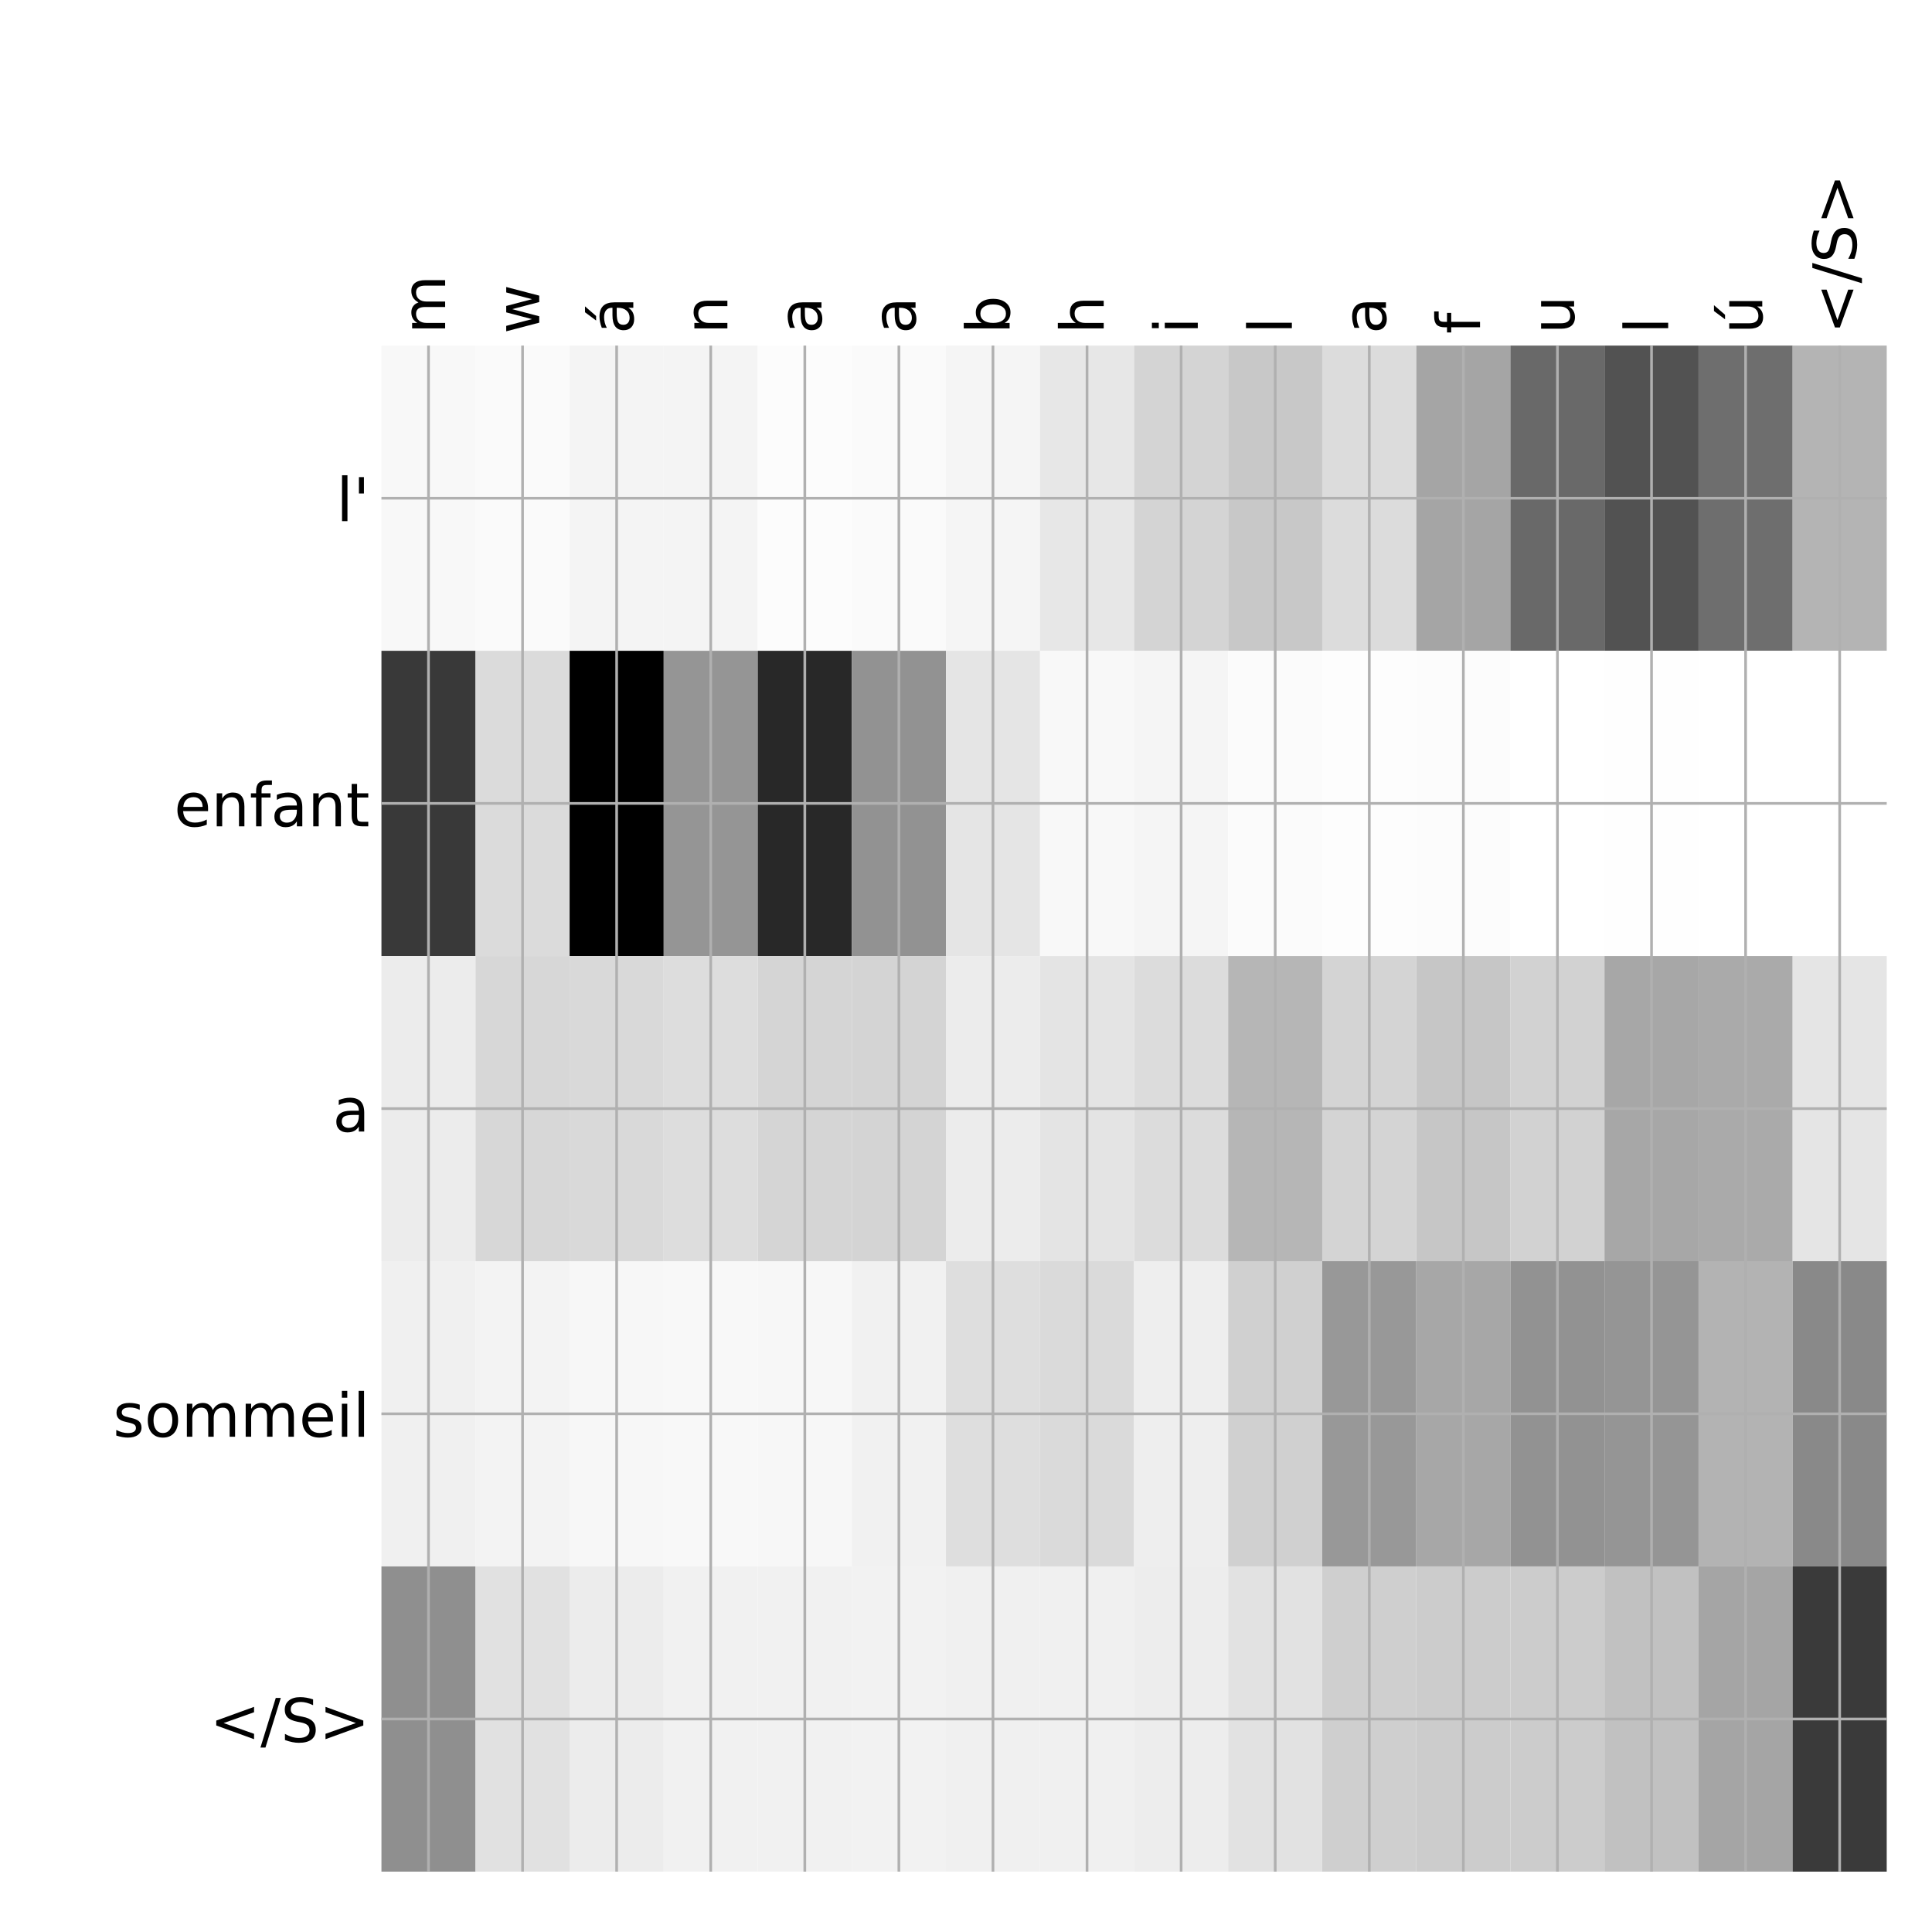 <?xml version="1.0" encoding="utf-8" standalone="no"?>
<!DOCTYPE svg PUBLIC "-//W3C//DTD SVG 1.1//EN"
  "http://www.w3.org/Graphics/SVG/1.1/DTD/svg11.dtd">
<!-- Created with matplotlib (http://matplotlib.org/) -->
<svg height="576pt" version="1.1" viewBox="0 0 576 576" width="576pt" xmlns="http://www.w3.org/2000/svg" xmlns:xlink="http://www.w3.org/1999/xlink">
 <defs>
  <style type="text/css">
*{stroke-linecap:butt;stroke-linejoin:round;}
  </style>
 </defs>
 <g id="figure_1">
  <g id="patch_1">
   <path d="M 0 576 
L 576 576 
L 576 0 
L 0 0 
z
" style="fill:#ffffff;"/>
  </g>
  <g id="axes_1">
   <g id="PolyCollection_1">
    <path clip-path="url(#p07055f0e6f)" d="M 113.725 103.033 
L 113.725 194.027 
L 141.773 194.027 
L 141.773 103.033 
L 113.725 103.033 
z
" style="fill:#f8f8f8;"/>
    <path clip-path="url(#p07055f0e6f)" d="M 141.773 103.033 
L 141.773 194.027 
L 169.822 194.027 
L 169.822 103.033 
L 141.773 103.033 
z
" style="fill:#fafafa;"/>
    <path clip-path="url(#p07055f0e6f)" d="M 169.822 103.033 
L 169.822 194.027 
L 197.87 194.027 
L 197.87 103.033 
L 169.822 103.033 
z
" style="fill:#f4f4f4;"/>
    <path clip-path="url(#p07055f0e6f)" d="M 197.87 103.033 
L 197.87 194.027 
L 225.919 194.027 
L 225.919 103.033 
L 197.87 103.033 
z
" style="fill:#f4f4f4;"/>
    <path clip-path="url(#p07055f0e6f)" d="M 225.919 103.033 
L 225.919 194.027 
L 253.967 194.027 
L 253.967 103.033 
L 225.919 103.033 
z
" style="fill:#fcfcfc;"/>
    <path clip-path="url(#p07055f0e6f)" d="M 253.967 103.033 
L 253.967 194.027 
L 282.016 194.027 
L 282.016 103.033 
L 253.967 103.033 
z
" style="fill:#fafafa;"/>
    <path clip-path="url(#p07055f0e6f)" d="M 282.016 103.033 
L 282.016 194.027 
L 310.064 194.027 
L 310.064 103.033 
L 282.016 103.033 
z
" style="fill:#f5f5f5;"/>
    <path clip-path="url(#p07055f0e6f)" d="M 310.064 103.033 
L 310.064 194.027 
L 338.113 194.027 
L 338.113 103.033 
L 310.064 103.033 
z
" style="fill:#e7e7e7;"/>
    <path clip-path="url(#p07055f0e6f)" d="M 338.113 103.033 
L 338.113 194.027 
L 366.161 194.027 
L 366.161 103.033 
L 338.113 103.033 
z
" style="fill:#d4d4d4;"/>
    <path clip-path="url(#p07055f0e6f)" d="M 366.161 103.033 
L 366.161 194.027 
L 394.209 194.027 
L 394.209 103.033 
L 366.161 103.033 
z
" style="fill:#c8c8c8;"/>
    <path clip-path="url(#p07055f0e6f)" d="M 394.209 103.033 
L 394.209 194.027 
L 422.258 194.027 
L 422.258 103.033 
L 394.209 103.033 
z
" style="fill:#dcdcdc;"/>
    <path clip-path="url(#p07055f0e6f)" d="M 422.258 103.033 
L 422.258 194.027 
L 450.306 194.027 
L 450.306 103.033 
L 422.258 103.033 
z
" style="fill:#a5a5a5;"/>
    <path clip-path="url(#p07055f0e6f)" d="M 450.306 103.033 
L 450.306 194.027 
L 478.355 194.027 
L 478.355 103.033 
L 450.306 103.033 
z
" style="fill:#696969;"/>
    <path clip-path="url(#p07055f0e6f)" d="M 478.355 103.033 
L 478.355 194.027 
L 506.403 194.027 
L 506.403 103.033 
L 478.355 103.033 
z
" style="fill:#525252;"/>
    <path clip-path="url(#p07055f0e6f)" d="M 506.403 103.033 
L 506.403 194.027 
L 534.452 194.027 
L 534.452 103.033 
L 506.403 103.033 
z
" style="fill:#6e6e6e;"/>
    <path clip-path="url(#p07055f0e6f)" d="M 534.452 103.033 
L 534.452 194.027 
L 562.5 194.027 
L 562.5 103.033 
L 534.452 103.033 
z
" style="fill:#b4b4b4;"/>
    <path clip-path="url(#p07055f0e6f)" d="M 113.725 194.027 
L 113.725 285.02 
L 141.773 285.02 
L 141.773 194.027 
L 113.725 194.027 
z
" style="fill:#393939;"/>
    <path clip-path="url(#p07055f0e6f)" d="M 141.773 194.027 
L 141.773 285.02 
L 169.822 285.02 
L 169.822 194.027 
L 141.773 194.027 
z
" style="fill:#dbdbdb;"/>
    <path clip-path="url(#p07055f0e6f)" d="M 169.822 194.027 
L 169.822 285.02 
L 197.87 285.02 
L 197.87 194.027 
L 169.822 194.027 
z
"/>
    <path clip-path="url(#p07055f0e6f)" d="M 197.87 194.027 
L 197.87 285.02 
L 225.919 285.02 
L 225.919 194.027 
L 197.87 194.027 
z
" style="fill:#959595;"/>
    <path clip-path="url(#p07055f0e6f)" d="M 225.919 194.027 
L 225.919 285.02 
L 253.967 285.02 
L 253.967 194.027 
L 225.919 194.027 
z
" style="fill:#282828;"/>
    <path clip-path="url(#p07055f0e6f)" d="M 253.967 194.027 
L 253.967 285.02 
L 282.016 285.02 
L 282.016 194.027 
L 253.967 194.027 
z
" style="fill:#929292;"/>
    <path clip-path="url(#p07055f0e6f)" d="M 282.016 194.027 
L 282.016 285.02 
L 310.064 285.02 
L 310.064 194.027 
L 282.016 194.027 
z
" style="fill:#e5e5e5;"/>
    <path clip-path="url(#p07055f0e6f)" d="M 310.064 194.027 
L 310.064 285.02 
L 338.113 285.02 
L 338.113 194.027 
L 310.064 194.027 
z
" style="fill:#f8f8f8;"/>
    <path clip-path="url(#p07055f0e6f)" d="M 338.113 194.027 
L 338.113 285.02 
L 366.161 285.02 
L 366.161 194.027 
L 338.113 194.027 
z
" style="fill:#f5f5f5;"/>
    <path clip-path="url(#p07055f0e6f)" d="M 366.161 194.027 
L 366.161 285.02 
L 394.209 285.02 
L 394.209 194.027 
L 366.161 194.027 
z
" style="fill:#fbfbfb;"/>
    <path clip-path="url(#p07055f0e6f)" d="M 394.209 194.027 
L 394.209 285.02 
L 422.258 285.02 
L 422.258 194.027 
L 394.209 194.027 
z
" style="fill:#fdfdfd;"/>
    <path clip-path="url(#p07055f0e6f)" d="M 422.258 194.027 
L 422.258 285.02 
L 450.306 285.02 
L 450.306 194.027 
L 422.258 194.027 
z
" style="fill:#fcfcfc;"/>
    <path clip-path="url(#p07055f0e6f)" d="M 450.306 194.027 
L 450.306 285.02 
L 478.355 285.02 
L 478.355 194.027 
L 450.306 194.027 
z
" style="fill:#ffffff;"/>
    <path clip-path="url(#p07055f0e6f)" d="M 478.355 194.027 
L 478.355 285.02 
L 506.403 285.02 
L 506.403 194.027 
L 478.355 194.027 
z
" style="fill:#fefefe;"/>
    <path clip-path="url(#p07055f0e6f)" d="M 506.403 194.027 
L 506.403 285.02 
L 534.452 285.02 
L 534.452 194.027 
L 506.403 194.027 
z
" style="fill:#ffffff;"/>
    <path clip-path="url(#p07055f0e6f)" d="M 534.452 194.027 
L 534.452 285.02 
L 562.5 285.02 
L 562.5 194.027 
L 534.452 194.027 
z
" style="fill:#ffffff;"/>
    <path clip-path="url(#p07055f0e6f)" d="M 113.725 285.02 
L 113.725 376.013 
L 141.773 376.013 
L 141.773 285.02 
L 113.725 285.02 
z
" style="fill:#ececec;"/>
    <path clip-path="url(#p07055f0e6f)" d="M 141.773 285.02 
L 141.773 376.013 
L 169.822 376.013 
L 169.822 285.02 
L 141.773 285.02 
z
" style="fill:#d7d7d7;"/>
    <path clip-path="url(#p07055f0e6f)" d="M 169.822 285.02 
L 169.822 376.013 
L 197.87 376.013 
L 197.87 285.02 
L 169.822 285.02 
z
" style="fill:#d9d9d9;"/>
    <path clip-path="url(#p07055f0e6f)" d="M 197.87 285.02 
L 197.87 376.013 
L 225.919 376.013 
L 225.919 285.02 
L 197.87 285.02 
z
" style="fill:#dddddd;"/>
    <path clip-path="url(#p07055f0e6f)" d="M 225.919 285.02 
L 225.919 376.013 
L 253.967 376.013 
L 253.967 285.02 
L 225.919 285.02 
z
" style="fill:#d5d5d5;"/>
    <path clip-path="url(#p07055f0e6f)" d="M 253.967 285.02 
L 253.967 376.013 
L 282.016 376.013 
L 282.016 285.02 
L 253.967 285.02 
z
" style="fill:#d4d4d4;"/>
    <path clip-path="url(#p07055f0e6f)" d="M 282.016 285.02 
L 282.016 376.013 
L 310.064 376.013 
L 310.064 285.02 
L 282.016 285.02 
z
" style="fill:#ececec;"/>
    <path clip-path="url(#p07055f0e6f)" d="M 310.064 285.02 
L 310.064 376.013 
L 338.113 376.013 
L 338.113 285.02 
L 310.064 285.02 
z
" style="fill:#e4e4e4;"/>
    <path clip-path="url(#p07055f0e6f)" d="M 338.113 285.02 
L 338.113 376.013 
L 366.161 376.013 
L 366.161 285.02 
L 338.113 285.02 
z
" style="fill:#dcdcdc;"/>
    <path clip-path="url(#p07055f0e6f)" d="M 366.161 285.02 
L 366.161 376.013 
L 394.209 376.013 
L 394.209 285.02 
L 366.161 285.02 
z
" style="fill:#b6b6b6;"/>
    <path clip-path="url(#p07055f0e6f)" d="M 394.209 285.02 
L 394.209 376.013 
L 422.258 376.013 
L 422.258 285.02 
L 394.209 285.02 
z
" style="fill:#d4d4d4;"/>
    <path clip-path="url(#p07055f0e6f)" d="M 422.258 285.02 
L 422.258 376.013 
L 450.306 376.013 
L 450.306 285.02 
L 422.258 285.02 
z
" style="fill:#c6c6c6;"/>
    <path clip-path="url(#p07055f0e6f)" d="M 450.306 285.02 
L 450.306 376.013 
L 478.355 376.013 
L 478.355 285.02 
L 450.306 285.02 
z
" style="fill:#d2d2d2;"/>
    <path clip-path="url(#p07055f0e6f)" d="M 478.355 285.02 
L 478.355 376.013 
L 506.403 376.013 
L 506.403 285.02 
L 478.355 285.02 
z
" style="fill:#a7a7a7;"/>
    <path clip-path="url(#p07055f0e6f)" d="M 506.403 285.02 
L 506.403 376.013 
L 534.452 376.013 
L 534.452 285.02 
L 506.403 285.02 
z
" style="fill:#aaaaaa;"/>
    <path clip-path="url(#p07055f0e6f)" d="M 534.452 285.02 
L 534.452 376.013 
L 562.5 376.013 
L 562.5 285.02 
L 534.452 285.02 
z
" style="fill:#e5e5e5;"/>
    <path clip-path="url(#p07055f0e6f)" d="M 113.725 376.013 
L 113.725 467.007 
L 141.773 467.007 
L 141.773 376.013 
L 113.725 376.013 
z
" style="fill:#f0f0f0;"/>
    <path clip-path="url(#p07055f0e6f)" d="M 141.773 376.013 
L 141.773 467.007 
L 169.822 467.007 
L 169.822 376.013 
L 141.773 376.013 
z
" style="fill:#f3f3f3;"/>
    <path clip-path="url(#p07055f0e6f)" d="M 169.822 376.013 
L 169.822 467.007 
L 197.87 467.007 
L 197.87 376.013 
L 169.822 376.013 
z
" style="fill:#f7f7f7;"/>
    <path clip-path="url(#p07055f0e6f)" d="M 197.87 376.013 
L 197.87 467.007 
L 225.919 467.007 
L 225.919 376.013 
L 197.87 376.013 
z
" style="fill:#f8f8f8;"/>
    <path clip-path="url(#p07055f0e6f)" d="M 225.919 376.013 
L 225.919 467.007 
L 253.967 467.007 
L 253.967 376.013 
L 225.919 376.013 
z
" style="fill:#f7f7f7;"/>
    <path clip-path="url(#p07055f0e6f)" d="M 253.967 376.013 
L 253.967 467.007 
L 282.016 467.007 
L 282.016 376.013 
L 253.967 376.013 
z
" style="fill:#f1f1f1;"/>
    <path clip-path="url(#p07055f0e6f)" d="M 282.016 376.013 
L 282.016 467.007 
L 310.064 467.007 
L 310.064 376.013 
L 282.016 376.013 
z
" style="fill:#dedede;"/>
    <path clip-path="url(#p07055f0e6f)" d="M 310.064 376.013 
L 310.064 467.007 
L 338.113 467.007 
L 338.113 376.013 
L 310.064 376.013 
z
" style="fill:#dadada;"/>
    <path clip-path="url(#p07055f0e6f)" d="M 338.113 376.013 
L 338.113 467.007 
L 366.161 467.007 
L 366.161 376.013 
L 338.113 376.013 
z
" style="fill:#eeeeee;"/>
    <path clip-path="url(#p07055f0e6f)" d="M 366.161 376.013 
L 366.161 467.007 
L 394.209 467.007 
L 394.209 376.013 
L 366.161 376.013 
z
" style="fill:#d0d0d0;"/>
    <path clip-path="url(#p07055f0e6f)" d="M 394.209 376.013 
L 394.209 467.007 
L 422.258 467.007 
L 422.258 376.013 
L 394.209 376.013 
z
" style="fill:#989898;"/>
    <path clip-path="url(#p07055f0e6f)" d="M 422.258 376.013 
L 422.258 467.007 
L 450.306 467.007 
L 450.306 376.013 
L 422.258 376.013 
z
" style="fill:#a7a7a7;"/>
    <path clip-path="url(#p07055f0e6f)" d="M 450.306 376.013 
L 450.306 467.007 
L 478.355 467.007 
L 478.355 376.013 
L 450.306 376.013 
z
" style="fill:#929292;"/>
    <path clip-path="url(#p07055f0e6f)" d="M 478.355 376.013 
L 478.355 467.007 
L 506.403 467.007 
L 506.403 376.013 
L 478.355 376.013 
z
" style="fill:#959595;"/>
    <path clip-path="url(#p07055f0e6f)" d="M 506.403 376.013 
L 506.403 467.007 
L 534.452 467.007 
L 534.452 376.013 
L 506.403 376.013 
z
" style="fill:#b3b3b3;"/>
    <path clip-path="url(#p07055f0e6f)" d="M 534.452 376.013 
L 534.452 467.007 
L 562.5 467.007 
L 562.5 376.013 
L 534.452 376.013 
z
" style="fill:#898989;"/>
    <path clip-path="url(#p07055f0e6f)" d="M 113.725 467.007 
L 113.725 558 
L 141.773 558 
L 141.773 467.007 
L 113.725 467.007 
z
" style="fill:#8f8f8f;"/>
    <path clip-path="url(#p07055f0e6f)" d="M 141.773 467.007 
L 141.773 558 
L 169.822 558 
L 169.822 467.007 
L 141.773 467.007 
z
" style="fill:#e1e1e1;"/>
    <path clip-path="url(#p07055f0e6f)" d="M 169.822 467.007 
L 169.822 558 
L 197.87 558 
L 197.87 467.007 
L 169.822 467.007 
z
" style="fill:#ececec;"/>
    <path clip-path="url(#p07055f0e6f)" d="M 197.87 467.007 
L 197.87 558 
L 225.919 558 
L 225.919 467.007 
L 197.87 467.007 
z
" style="fill:#f1f1f1;"/>
    <path clip-path="url(#p07055f0e6f)" d="M 225.919 467.007 
L 225.919 558 
L 253.967 558 
L 253.967 467.007 
L 225.919 467.007 
z
" style="fill:#f1f1f1;"/>
    <path clip-path="url(#p07055f0e6f)" d="M 253.967 467.007 
L 253.967 558 
L 282.016 558 
L 282.016 467.007 
L 253.967 467.007 
z
" style="fill:#f2f2f2;"/>
    <path clip-path="url(#p07055f0e6f)" d="M 282.016 467.007 
L 282.016 558 
L 310.064 558 
L 310.064 467.007 
L 282.016 467.007 
z
" style="fill:#f0f0f0;"/>
    <path clip-path="url(#p07055f0e6f)" d="M 310.064 467.007 
L 310.064 558 
L 338.113 558 
L 338.113 467.007 
L 310.064 467.007 
z
" style="fill:#f0f0f0;"/>
    <path clip-path="url(#p07055f0e6f)" d="M 338.113 467.007 
L 338.113 558 
L 366.161 558 
L 366.161 467.007 
L 338.113 467.007 
z
" style="fill:#ededed;"/>
    <path clip-path="url(#p07055f0e6f)" d="M 366.161 467.007 
L 366.161 558 
L 394.209 558 
L 394.209 467.007 
L 366.161 467.007 
z
" style="fill:#e2e2e2;"/>
    <path clip-path="url(#p07055f0e6f)" d="M 394.209 467.007 
L 394.209 558 
L 422.258 558 
L 422.258 467.007 
L 394.209 467.007 
z
" style="fill:#cfcfcf;"/>
    <path clip-path="url(#p07055f0e6f)" d="M 422.258 467.007 
L 422.258 558 
L 450.306 558 
L 450.306 467.007 
L 422.258 467.007 
z
" style="fill:#cccccc;"/>
    <path clip-path="url(#p07055f0e6f)" d="M 450.306 467.007 
L 450.306 558 
L 478.355 558 
L 478.355 467.007 
L 450.306 467.007 
z
" style="fill:#cccccc;"/>
    <path clip-path="url(#p07055f0e6f)" d="M 478.355 467.007 
L 478.355 558 
L 506.403 558 
L 506.403 467.007 
L 478.355 467.007 
z
" style="fill:#c1c1c1;"/>
    <path clip-path="url(#p07055f0e6f)" d="M 506.403 467.007 
L 506.403 558 
L 534.452 558 
L 534.452 467.007 
L 506.403 467.007 
z
" style="fill:#a5a5a5;"/>
    <path clip-path="url(#p07055f0e6f)" d="M 534.452 467.007 
L 534.452 558 
L 562.5 558 
L 562.5 467.007 
L 534.452 467.007 
z
" style="fill:#3a3a3a;"/>
   </g>
   <g id="matplotlib.axis_1">
    <g id="xtick_1">
     <g id="line2d_1">
      <path clip-path="url(#p07055f0e6f)" d="M 127.749 558 
L 127.749 103.033 
" style="fill:none;stroke:#b0b0b0;stroke-linecap:square;stroke-width:0.8;"/>
     </g>
     <g id="line2d_2"/>
     <g id="text_1">
      <!-- m -->
      <defs>
       <path d="M 52 44.188 
Q 55.375 50.25 60.062 53.125 
Q 64.75 56 71.094 56 
Q 79.641 56 84.281 50.016 
Q 88.922 44.047 88.922 33.016 
L 88.922 0 
L 79.891 0 
L 79.891 32.719 
Q 79.891 40.578 77.094 44.375 
Q 74.312 48.188 68.609 48.188 
Q 61.625 48.188 57.562 43.547 
Q 53.516 38.922 53.516 30.906 
L 53.516 0 
L 44.484 0 
L 44.484 32.719 
Q 44.484 40.625 41.703 44.406 
Q 38.922 48.188 33.109 48.188 
Q 26.219 48.188 22.156 43.531 
Q 18.109 38.875 18.109 30.906 
L 18.109 0 
L 9.078 0 
L 9.078 54.688 
L 18.109 54.688 
L 18.109 46.188 
Q 21.188 51.219 25.484 53.609 
Q 29.781 56 35.688 56 
Q 41.656 56 45.828 52.969 
Q 50 49.953 52 44.188 
z
" id="DejaVuSans-6d"/>
      </defs>
      <g transform="translate(132.716 99.533)rotate(-90)scale(0.18 -0.18)">
       <use xlink:href="#DejaVuSans-6d"/>
      </g>
     </g>
    </g>
    <g id="xtick_2">
     <g id="line2d_3">
      <path clip-path="url(#p07055f0e6f)" d="M 155.798 558 
L 155.798 103.033 
" style="fill:none;stroke:#b0b0b0;stroke-linecap:square;stroke-width:0.8;"/>
     </g>
     <g id="line2d_4"/>
     <g id="text_2">
      <!-- w -->
      <defs>
       <path d="M 4.203 54.688 
L 13.188 54.688 
L 24.422 12.016 
L 35.594 54.688 
L 46.188 54.688 
L 57.422 12.016 
L 68.609 54.688 
L 77.594 54.688 
L 63.281 0 
L 52.688 0 
L 40.922 44.828 
L 29.109 0 
L 18.5 0 
z
" id="DejaVuSans-77"/>
      </defs>
      <g transform="translate(160.765 99.533)rotate(-90)scale(0.18 -0.18)">
       <use xlink:href="#DejaVuSans-77"/>
      </g>
     </g>
    </g>
    <g id="xtick_3">
     <g id="line2d_5">
      <path clip-path="url(#p07055f0e6f)" d="M 183.846 558 
L 183.846 103.033 
" style="fill:none;stroke:#b0b0b0;stroke-linecap:square;stroke-width:0.8;"/>
     </g>
     <g id="line2d_6"/>
     <g id="text_3">
      <!-- á -->
      <defs>
       <path d="M 34.281 27.484 
Q 23.391 27.484 19.188 25 
Q 14.984 22.516 14.984 16.5 
Q 14.984 11.719 18.141 8.906 
Q 21.297 6.109 26.703 6.109 
Q 34.188 6.109 38.703 11.406 
Q 43.219 16.703 43.219 25.484 
L 43.219 27.484 
z
M 52.203 31.203 
L 52.203 0 
L 43.219 0 
L 43.219 8.297 
Q 40.141 3.328 35.547 0.953 
Q 30.953 -1.422 24.312 -1.422 
Q 15.922 -1.422 10.953 3.297 
Q 6 8.016 6 15.922 
Q 6 25.141 12.172 29.828 
Q 18.359 34.516 30.609 34.516 
L 43.219 34.516 
L 43.219 35.406 
Q 43.219 41.609 39.141 45 
Q 35.062 48.391 27.688 48.391 
Q 23 48.391 18.547 47.266 
Q 14.109 46.141 10.016 43.891 
L 10.016 52.203 
Q 14.938 54.109 19.578 55.047 
Q 24.219 56 28.609 56 
Q 40.484 56 46.344 49.844 
Q 52.203 43.703 52.203 31.203 
z
M 35.781 79.984 
L 45.5 79.984 
L 29.594 61.625 
L 22.109 61.625 
z
" id="DejaVuSans-e1"/>
      </defs>
      <g transform="translate(188.813 99.533)rotate(-90)scale(0.18 -0.18)">
       <use xlink:href="#DejaVuSans-e1"/>
      </g>
     </g>
    </g>
    <g id="xtick_4">
     <g id="line2d_7">
      <path clip-path="url(#p07055f0e6f)" d="M 211.895 558 
L 211.895 103.033 
" style="fill:none;stroke:#b0b0b0;stroke-linecap:square;stroke-width:0.8;"/>
     </g>
     <g id="line2d_8"/>
     <g id="text_4">
      <!-- n -->
      <defs>
       <path d="M 54.891 33.016 
L 54.891 0 
L 45.906 0 
L 45.906 32.719 
Q 45.906 40.484 42.875 44.328 
Q 39.844 48.188 33.797 48.188 
Q 26.516 48.188 22.312 43.547 
Q 18.109 38.922 18.109 30.906 
L 18.109 0 
L 9.078 0 
L 9.078 54.688 
L 18.109 54.688 
L 18.109 46.188 
Q 21.344 51.125 25.703 53.562 
Q 30.078 56 35.797 56 
Q 45.219 56 50.047 50.172 
Q 54.891 44.344 54.891 33.016 
z
" id="DejaVuSans-6e"/>
      </defs>
      <g transform="translate(216.861 99.533)rotate(-90)scale(0.18 -0.18)">
       <use xlink:href="#DejaVuSans-6e"/>
      </g>
     </g>
    </g>
    <g id="xtick_5">
     <g id="line2d_9">
      <path clip-path="url(#p07055f0e6f)" d="M 239.943 558 
L 239.943 103.033 
" style="fill:none;stroke:#b0b0b0;stroke-linecap:square;stroke-width:0.8;"/>
     </g>
     <g id="line2d_10"/>
     <g id="text_5">
      <!-- a -->
      <defs>
       <path d="M 34.281 27.484 
Q 23.391 27.484 19.188 25 
Q 14.984 22.516 14.984 16.5 
Q 14.984 11.719 18.141 8.906 
Q 21.297 6.109 26.703 6.109 
Q 34.188 6.109 38.703 11.406 
Q 43.219 16.703 43.219 25.484 
L 43.219 27.484 
z
M 52.203 31.203 
L 52.203 0 
L 43.219 0 
L 43.219 8.297 
Q 40.141 3.328 35.547 0.953 
Q 30.953 -1.422 24.312 -1.422 
Q 15.922 -1.422 10.953 3.297 
Q 6 8.016 6 15.922 
Q 6 25.141 12.172 29.828 
Q 18.359 34.516 30.609 34.516 
L 43.219 34.516 
L 43.219 35.406 
Q 43.219 41.609 39.141 45 
Q 35.062 48.391 27.688 48.391 
Q 23 48.391 18.547 47.266 
Q 14.109 46.141 10.016 43.891 
L 10.016 52.203 
Q 14.938 54.109 19.578 55.047 
Q 24.219 56 28.609 56 
Q 40.484 56 46.344 49.844 
Q 52.203 43.703 52.203 31.203 
z
" id="DejaVuSans-61"/>
      </defs>
      <g transform="translate(244.91 99.533)rotate(-90)scale(0.18 -0.18)">
       <use xlink:href="#DejaVuSans-61"/>
      </g>
     </g>
    </g>
    <g id="xtick_6">
     <g id="line2d_11">
      <path clip-path="url(#p07055f0e6f)" d="M 267.991 558 
L 267.991 103.033 
" style="fill:none;stroke:#b0b0b0;stroke-linecap:square;stroke-width:0.8;"/>
     </g>
     <g id="line2d_12"/>
     <g id="text_6">
      <!-- a -->
      <g transform="translate(272.958 99.533)rotate(-90)scale(0.18 -0.18)">
       <use xlink:href="#DejaVuSans-61"/>
      </g>
     </g>
    </g>
    <g id="xtick_7">
     <g id="line2d_13">
      <path clip-path="url(#p07055f0e6f)" d="M 296.04 558 
L 296.04 103.033 
" style="fill:none;stroke:#b0b0b0;stroke-linecap:square;stroke-width:0.8;"/>
     </g>
     <g id="line2d_14"/>
     <g id="text_7">
      <!-- b -->
      <defs>
       <path d="M 48.688 27.297 
Q 48.688 37.203 44.609 42.844 
Q 40.531 48.484 33.406 48.484 
Q 26.266 48.484 22.188 42.844 
Q 18.109 37.203 18.109 27.297 
Q 18.109 17.391 22.188 11.75 
Q 26.266 6.109 33.406 6.109 
Q 40.531 6.109 44.609 11.75 
Q 48.688 17.391 48.688 27.297 
z
M 18.109 46.391 
Q 20.953 51.266 25.266 53.625 
Q 29.594 56 35.594 56 
Q 45.562 56 51.781 48.094 
Q 58.016 40.188 58.016 27.297 
Q 58.016 14.406 51.781 6.484 
Q 45.562 -1.422 35.594 -1.422 
Q 29.594 -1.422 25.266 0.953 
Q 20.953 3.328 18.109 8.203 
L 18.109 0 
L 9.078 0 
L 9.078 75.984 
L 18.109 75.984 
z
" id="DejaVuSans-62"/>
      </defs>
      <g transform="translate(301.007 99.533)rotate(-90)scale(0.18 -0.18)">
       <use xlink:href="#DejaVuSans-62"/>
      </g>
     </g>
    </g>
    <g id="xtick_8">
     <g id="line2d_15">
      <path clip-path="url(#p07055f0e6f)" d="M 324.088 558 
L 324.088 103.033 
" style="fill:none;stroke:#b0b0b0;stroke-linecap:square;stroke-width:0.8;"/>
     </g>
     <g id="line2d_16"/>
     <g id="text_8">
      <!-- h -->
      <defs>
       <path d="M 54.891 33.016 
L 54.891 0 
L 45.906 0 
L 45.906 32.719 
Q 45.906 40.484 42.875 44.328 
Q 39.844 48.188 33.797 48.188 
Q 26.516 48.188 22.312 43.547 
Q 18.109 38.922 18.109 30.906 
L 18.109 0 
L 9.078 0 
L 9.078 75.984 
L 18.109 75.984 
L 18.109 46.188 
Q 21.344 51.125 25.703 53.562 
Q 30.078 56 35.797 56 
Q 45.219 56 50.047 50.172 
Q 54.891 44.344 54.891 33.016 
z
" id="DejaVuSans-68"/>
      </defs>
      <g transform="translate(329.055 99.533)rotate(-90)scale(0.18 -0.18)">
       <use xlink:href="#DejaVuSans-68"/>
      </g>
     </g>
    </g>
    <g id="xtick_9">
     <g id="line2d_17">
      <path clip-path="url(#p07055f0e6f)" d="M 352.137 558 
L 352.137 103.033 
" style="fill:none;stroke:#b0b0b0;stroke-linecap:square;stroke-width:0.8;"/>
     </g>
     <g id="line2d_18"/>
     <g id="text_9">
      <!-- i -->
      <defs>
       <path d="M 9.422 54.688 
L 18.406 54.688 
L 18.406 0 
L 9.422 0 
z
M 9.422 75.984 
L 18.406 75.984 
L 18.406 64.594 
L 9.422 64.594 
z
" id="DejaVuSans-69"/>
      </defs>
      <g transform="translate(357.104 99.533)rotate(-90)scale(0.18 -0.18)">
       <use xlink:href="#DejaVuSans-69"/>
      </g>
     </g>
    </g>
    <g id="xtick_10">
     <g id="line2d_19">
      <path clip-path="url(#p07055f0e6f)" d="M 380.185 558 
L 380.185 103.033 
" style="fill:none;stroke:#b0b0b0;stroke-linecap:square;stroke-width:0.8;"/>
     </g>
     <g id="line2d_20"/>
     <g id="text_10">
      <!-- l -->
      <defs>
       <path d="M 9.422 75.984 
L 18.406 75.984 
L 18.406 0 
L 9.422 0 
z
" id="DejaVuSans-6c"/>
      </defs>
      <g transform="translate(385.152 99.533)rotate(-90)scale(0.18 -0.18)">
       <use xlink:href="#DejaVuSans-6c"/>
      </g>
     </g>
    </g>
    <g id="xtick_11">
     <g id="line2d_21">
      <path clip-path="url(#p07055f0e6f)" d="M 408.234 558 
L 408.234 103.033 
" style="fill:none;stroke:#b0b0b0;stroke-linecap:square;stroke-width:0.8;"/>
     </g>
     <g id="line2d_22"/>
     <g id="text_11">
      <!-- a -->
      <g transform="translate(413.2 99.533)rotate(-90)scale(0.18 -0.18)">
       <use xlink:href="#DejaVuSans-61"/>
      </g>
     </g>
    </g>
    <g id="xtick_12">
     <g id="line2d_23">
      <path clip-path="url(#p07055f0e6f)" d="M 436.282 558 
L 436.282 103.033 
" style="fill:none;stroke:#b0b0b0;stroke-linecap:square;stroke-width:0.8;"/>
     </g>
     <g id="line2d_24"/>
     <g id="text_12">
      <!-- f -->
      <defs>
       <path d="M 37.109 75.984 
L 37.109 68.5 
L 28.516 68.5 
Q 23.688 68.5 21.797 66.547 
Q 19.922 64.594 19.922 59.516 
L 19.922 54.688 
L 34.719 54.688 
L 34.719 47.703 
L 19.922 47.703 
L 19.922 0 
L 10.891 0 
L 10.891 47.703 
L 2.297 47.703 
L 2.297 54.688 
L 10.891 54.688 
L 10.891 58.5 
Q 10.891 67.625 15.141 71.797 
Q 19.391 75.984 28.609 75.984 
z
" id="DejaVuSans-66"/>
      </defs>
      <g transform="translate(441.249 99.533)rotate(-90)scale(0.18 -0.18)">
       <use xlink:href="#DejaVuSans-66"/>
      </g>
     </g>
    </g>
    <g id="xtick_13">
     <g id="line2d_25">
      <path clip-path="url(#p07055f0e6f)" d="M 464.33 558 
L 464.33 103.033 
" style="fill:none;stroke:#b0b0b0;stroke-linecap:square;stroke-width:0.8;"/>
     </g>
     <g id="line2d_26"/>
     <g id="text_13">
      <!-- u -->
      <defs>
       <path d="M 8.5 21.578 
L 8.5 54.688 
L 17.484 54.688 
L 17.484 21.922 
Q 17.484 14.156 20.5 10.266 
Q 23.531 6.391 29.594 6.391 
Q 36.859 6.391 41.078 11.031 
Q 45.312 15.672 45.312 23.688 
L 45.312 54.688 
L 54.297 54.688 
L 54.297 0 
L 45.312 0 
L 45.312 8.406 
Q 42.047 3.422 37.719 1 
Q 33.406 -1.422 27.688 -1.422 
Q 18.266 -1.422 13.375 4.438 
Q 8.5 10.297 8.5 21.578 
z
M 31.109 56 
z
" id="DejaVuSans-75"/>
      </defs>
      <g transform="translate(469.297 99.533)rotate(-90)scale(0.18 -0.18)">
       <use xlink:href="#DejaVuSans-75"/>
      </g>
     </g>
    </g>
    <g id="xtick_14">
     <g id="line2d_27">
      <path clip-path="url(#p07055f0e6f)" d="M 492.379 558 
L 492.379 103.033 
" style="fill:none;stroke:#b0b0b0;stroke-linecap:square;stroke-width:0.8;"/>
     </g>
     <g id="line2d_28"/>
     <g id="text_14">
      <!-- l -->
      <g transform="translate(497.346 99.533)rotate(-90)scale(0.18 -0.18)">
       <use xlink:href="#DejaVuSans-6c"/>
      </g>
     </g>
    </g>
    <g id="xtick_15">
     <g id="line2d_29">
      <path clip-path="url(#p07055f0e6f)" d="M 520.427 558 
L 520.427 103.033 
" style="fill:none;stroke:#b0b0b0;stroke-linecap:square;stroke-width:0.8;"/>
     </g>
     <g id="line2d_30"/>
     <g id="text_15">
      <!-- ú -->
      <defs>
       <path d="M 8.5 21.578 
L 8.5 54.688 
L 17.484 54.688 
L 17.484 21.922 
Q 17.484 14.156 20.5 10.266 
Q 23.531 6.391 29.594 6.391 
Q 36.859 6.391 41.078 11.031 
Q 45.312 15.672 45.312 23.688 
L 45.312 54.688 
L 54.297 54.688 
L 54.297 0 
L 45.312 0 
L 45.312 8.406 
Q 42.047 3.422 37.719 1 
Q 33.406 -1.422 27.688 -1.422 
Q 18.266 -1.422 13.375 4.438 
Q 8.5 10.297 8.5 21.578 
z
M 31.109 56 
z
M 37.781 79.984 
L 47.5 79.984 
L 31.594 61.625 
L 24.109 61.625 
z
" id="DejaVuSans-fa"/>
      </defs>
      <g transform="translate(525.394 99.533)rotate(-90)scale(0.18 -0.18)">
       <use xlink:href="#DejaVuSans-fa"/>
      </g>
     </g>
    </g>
    <g id="xtick_16">
     <g id="line2d_31">
      <path clip-path="url(#p07055f0e6f)" d="M 548.476 558 
L 548.476 103.033 
" style="fill:none;stroke:#b0b0b0;stroke-linecap:square;stroke-width:0.8;"/>
     </g>
     <g id="line2d_32"/>
     <g id="text_16">
      <!-- &lt;/S&gt; -->
      <defs>
       <path d="M 73.188 49.219 
L 22.797 31.297 
L 73.188 13.484 
L 73.188 4.594 
L 10.594 27.297 
L 10.594 35.406 
L 73.188 58.109 
z
" id="DejaVuSans-3c"/>
       <path d="M 25.391 72.906 
L 33.688 72.906 
L 8.297 -9.281 
L 0 -9.281 
z
" id="DejaVuSans-2f"/>
       <path d="M 53.516 70.516 
L 53.516 60.891 
Q 47.906 63.578 42.922 64.891 
Q 37.938 66.219 33.297 66.219 
Q 25.25 66.219 20.875 63.094 
Q 16.5 59.969 16.5 54.203 
Q 16.5 49.359 19.406 46.891 
Q 22.312 44.438 30.422 42.922 
L 36.375 41.703 
Q 47.406 39.594 52.656 34.297 
Q 57.906 29 57.906 20.125 
Q 57.906 9.516 50.797 4.047 
Q 43.703 -1.422 29.984 -1.422 
Q 24.812 -1.422 18.969 -0.25 
Q 13.141 0.922 6.891 3.219 
L 6.891 13.375 
Q 12.891 10.016 18.656 8.297 
Q 24.422 6.594 29.984 6.594 
Q 38.422 6.594 43.016 9.906 
Q 47.609 13.234 47.609 19.391 
Q 47.609 24.75 44.312 27.781 
Q 41.016 30.812 33.5 32.328 
L 27.484 33.5 
Q 16.453 35.688 11.516 40.375 
Q 6.594 45.062 6.594 53.422 
Q 6.594 63.094 13.406 68.656 
Q 20.219 74.219 32.172 74.219 
Q 37.312 74.219 42.625 73.281 
Q 47.953 72.359 53.516 70.516 
z
" id="DejaVuSans-53"/>
       <path d="M 10.594 49.219 
L 10.594 58.109 
L 73.188 35.406 
L 73.188 27.297 
L 10.594 4.594 
L 10.594 13.484 
L 60.891 31.297 
z
" id="DejaVuSans-3e"/>
      </defs>
      <g transform="translate(553.443 99.533)rotate(-90)scale(0.18 -0.18)">
       <use xlink:href="#DejaVuSans-3c"/>
       <use x="83.789" xlink:href="#DejaVuSans-2f"/>
       <use x="117.48" xlink:href="#DejaVuSans-53"/>
       <use x="180.957" xlink:href="#DejaVuSans-3e"/>
      </g>
     </g>
    </g>
   </g>
   <g id="matplotlib.axis_2">
    <g id="ytick_1">
     <g id="line2d_33">
      <path clip-path="url(#p07055f0e6f)" d="M 113.725 148.53 
L 562.5 148.53 
" style="fill:none;stroke:#b0b0b0;stroke-linecap:square;stroke-width:0.8;"/>
     </g>
     <g id="line2d_34"/>
     <g id="text_17">
      <!-- l' -->
      <defs>
       <path d="M 17.922 72.906 
L 17.922 45.797 
L 9.625 45.797 
L 9.625 72.906 
z
" id="DejaVuSans-27"/>
      </defs>
      <g transform="translate(100.277 155.369)scale(0.18 -0.18)">
       <use xlink:href="#DejaVuSans-6c"/>
       <use x="27.783" xlink:href="#DejaVuSans-27"/>
      </g>
     </g>
    </g>
    <g id="ytick_2">
     <g id="line2d_35">
      <path clip-path="url(#p07055f0e6f)" d="M 113.725 239.523 
L 562.5 239.523 
" style="fill:none;stroke:#b0b0b0;stroke-linecap:square;stroke-width:0.8;"/>
     </g>
     <g id="line2d_36"/>
     <g id="text_18">
      <!-- enfant -->
      <defs>
       <path d="M 56.203 29.594 
L 56.203 25.203 
L 14.891 25.203 
Q 15.484 15.922 20.484 11.062 
Q 25.484 6.203 34.422 6.203 
Q 39.594 6.203 44.453 7.469 
Q 49.312 8.734 54.109 11.281 
L 54.109 2.781 
Q 49.266 0.734 44.188 -0.344 
Q 39.109 -1.422 33.891 -1.422 
Q 20.797 -1.422 13.156 6.188 
Q 5.516 13.812 5.516 26.812 
Q 5.516 40.234 12.766 48.109 
Q 20.016 56 32.328 56 
Q 43.359 56 49.781 48.891 
Q 56.203 41.797 56.203 29.594 
z
M 47.219 32.234 
Q 47.125 39.594 43.094 43.984 
Q 39.062 48.391 32.422 48.391 
Q 24.906 48.391 20.391 44.141 
Q 15.875 39.891 15.188 32.172 
z
" id="DejaVuSans-65"/>
       <path d="M 18.312 70.219 
L 18.312 54.688 
L 36.812 54.688 
L 36.812 47.703 
L 18.312 47.703 
L 18.312 18.016 
Q 18.312 11.328 20.141 9.422 
Q 21.969 7.516 27.594 7.516 
L 36.812 7.516 
L 36.812 0 
L 27.594 0 
Q 17.188 0 13.234 3.875 
Q 9.281 7.766 9.281 18.016 
L 9.281 47.703 
L 2.688 47.703 
L 2.688 54.688 
L 9.281 54.688 
L 9.281 70.219 
z
" id="DejaVuSans-74"/>
      </defs>
      <g transform="translate(51.911 246.362)scale(0.18 -0.18)">
       <use xlink:href="#DejaVuSans-65"/>
       <use x="61.523" xlink:href="#DejaVuSans-6e"/>
       <use x="124.902" xlink:href="#DejaVuSans-66"/>
       <use x="160.107" xlink:href="#DejaVuSans-61"/>
       <use x="221.387" xlink:href="#DejaVuSans-6e"/>
       <use x="284.766" xlink:href="#DejaVuSans-74"/>
      </g>
     </g>
    </g>
    <g id="ytick_3">
     <g id="line2d_37">
      <path clip-path="url(#p07055f0e6f)" d="M 113.725 330.517 
L 562.5 330.517 
" style="fill:none;stroke:#b0b0b0;stroke-linecap:square;stroke-width:0.8;"/>
     </g>
     <g id="line2d_38"/>
     <g id="text_19">
      <!-- a -->
      <g transform="translate(99.194 337.355)scale(0.18 -0.18)">
       <use xlink:href="#DejaVuSans-61"/>
      </g>
     </g>
    </g>
    <g id="ytick_4">
     <g id="line2d_39">
      <path clip-path="url(#p07055f0e6f)" d="M 113.725 421.51 
L 562.5 421.51 
" style="fill:none;stroke:#b0b0b0;stroke-linecap:square;stroke-width:0.8;"/>
     </g>
     <g id="line2d_40"/>
     <g id="text_20">
      <!-- sommeil -->
      <defs>
       <path d="M 44.281 53.078 
L 44.281 44.578 
Q 40.484 46.531 36.375 47.5 
Q 32.281 48.484 27.875 48.484 
Q 21.188 48.484 17.844 46.438 
Q 14.5 44.391 14.5 40.281 
Q 14.5 37.156 16.891 35.375 
Q 19.281 33.594 26.516 31.984 
L 29.594 31.297 
Q 39.156 29.25 43.188 25.516 
Q 47.219 21.781 47.219 15.094 
Q 47.219 7.469 41.188 3.016 
Q 35.156 -1.422 24.609 -1.422 
Q 20.219 -1.422 15.453 -0.562 
Q 10.688 0.297 5.422 2 
L 5.422 11.281 
Q 10.406 8.688 15.234 7.391 
Q 20.062 6.109 24.812 6.109 
Q 31.156 6.109 34.562 8.281 
Q 37.984 10.453 37.984 14.406 
Q 37.984 18.062 35.516 20.016 
Q 33.062 21.969 24.703 23.781 
L 21.578 24.516 
Q 13.234 26.266 9.516 29.906 
Q 5.812 33.547 5.812 39.891 
Q 5.812 47.609 11.281 51.797 
Q 16.75 56 26.812 56 
Q 31.781 56 36.172 55.266 
Q 40.578 54.547 44.281 53.078 
z
" id="DejaVuSans-73"/>
       <path d="M 30.609 48.391 
Q 23.391 48.391 19.188 42.75 
Q 14.984 37.109 14.984 27.297 
Q 14.984 17.484 19.156 11.844 
Q 23.344 6.203 30.609 6.203 
Q 37.797 6.203 41.984 11.859 
Q 46.188 17.531 46.188 27.297 
Q 46.188 37.016 41.984 42.703 
Q 37.797 48.391 30.609 48.391 
z
M 30.609 56 
Q 42.328 56 49.016 48.375 
Q 55.719 40.766 55.719 27.297 
Q 55.719 13.875 49.016 6.219 
Q 42.328 -1.422 30.609 -1.422 
Q 18.844 -1.422 12.172 6.219 
Q 5.516 13.875 5.516 27.297 
Q 5.516 40.766 12.172 48.375 
Q 18.844 56 30.609 56 
z
" id="DejaVuSans-6f"/>
      </defs>
      <g transform="translate(33.691 428.349)scale(0.18 -0.18)">
       <use xlink:href="#DejaVuSans-73"/>
       <use x="52.1" xlink:href="#DejaVuSans-6f"/>
       <use x="113.281" xlink:href="#DejaVuSans-6d"/>
       <use x="210.693" xlink:href="#DejaVuSans-6d"/>
       <use x="308.105" xlink:href="#DejaVuSans-65"/>
       <use x="369.629" xlink:href="#DejaVuSans-69"/>
       <use x="397.412" xlink:href="#DejaVuSans-6c"/>
      </g>
     </g>
    </g>
    <g id="ytick_5">
     <g id="line2d_41">
      <path clip-path="url(#p07055f0e6f)" d="M 113.725 512.503 
L 562.5 512.503 
" style="fill:none;stroke:#b0b0b0;stroke-linecap:square;stroke-width:0.8;"/>
     </g>
     <g id="line2d_42"/>
     <g id="text_21">
      <!-- &lt;/S&gt; -->
      <g transform="translate(62.567 519.342)scale(0.18 -0.18)">
       <use xlink:href="#DejaVuSans-3c"/>
       <use x="83.789" xlink:href="#DejaVuSans-2f"/>
       <use x="117.48" xlink:href="#DejaVuSans-53"/>
       <use x="180.957" xlink:href="#DejaVuSans-3e"/>
      </g>
     </g>
    </g>
   </g>
  </g>
 </g>
 <defs>
  <clipPath id="p07055f0e6f">
   <rect height="454.967" width="448.775" x="113.725" y="103.033"/>
  </clipPath>
 </defs>
</svg>
